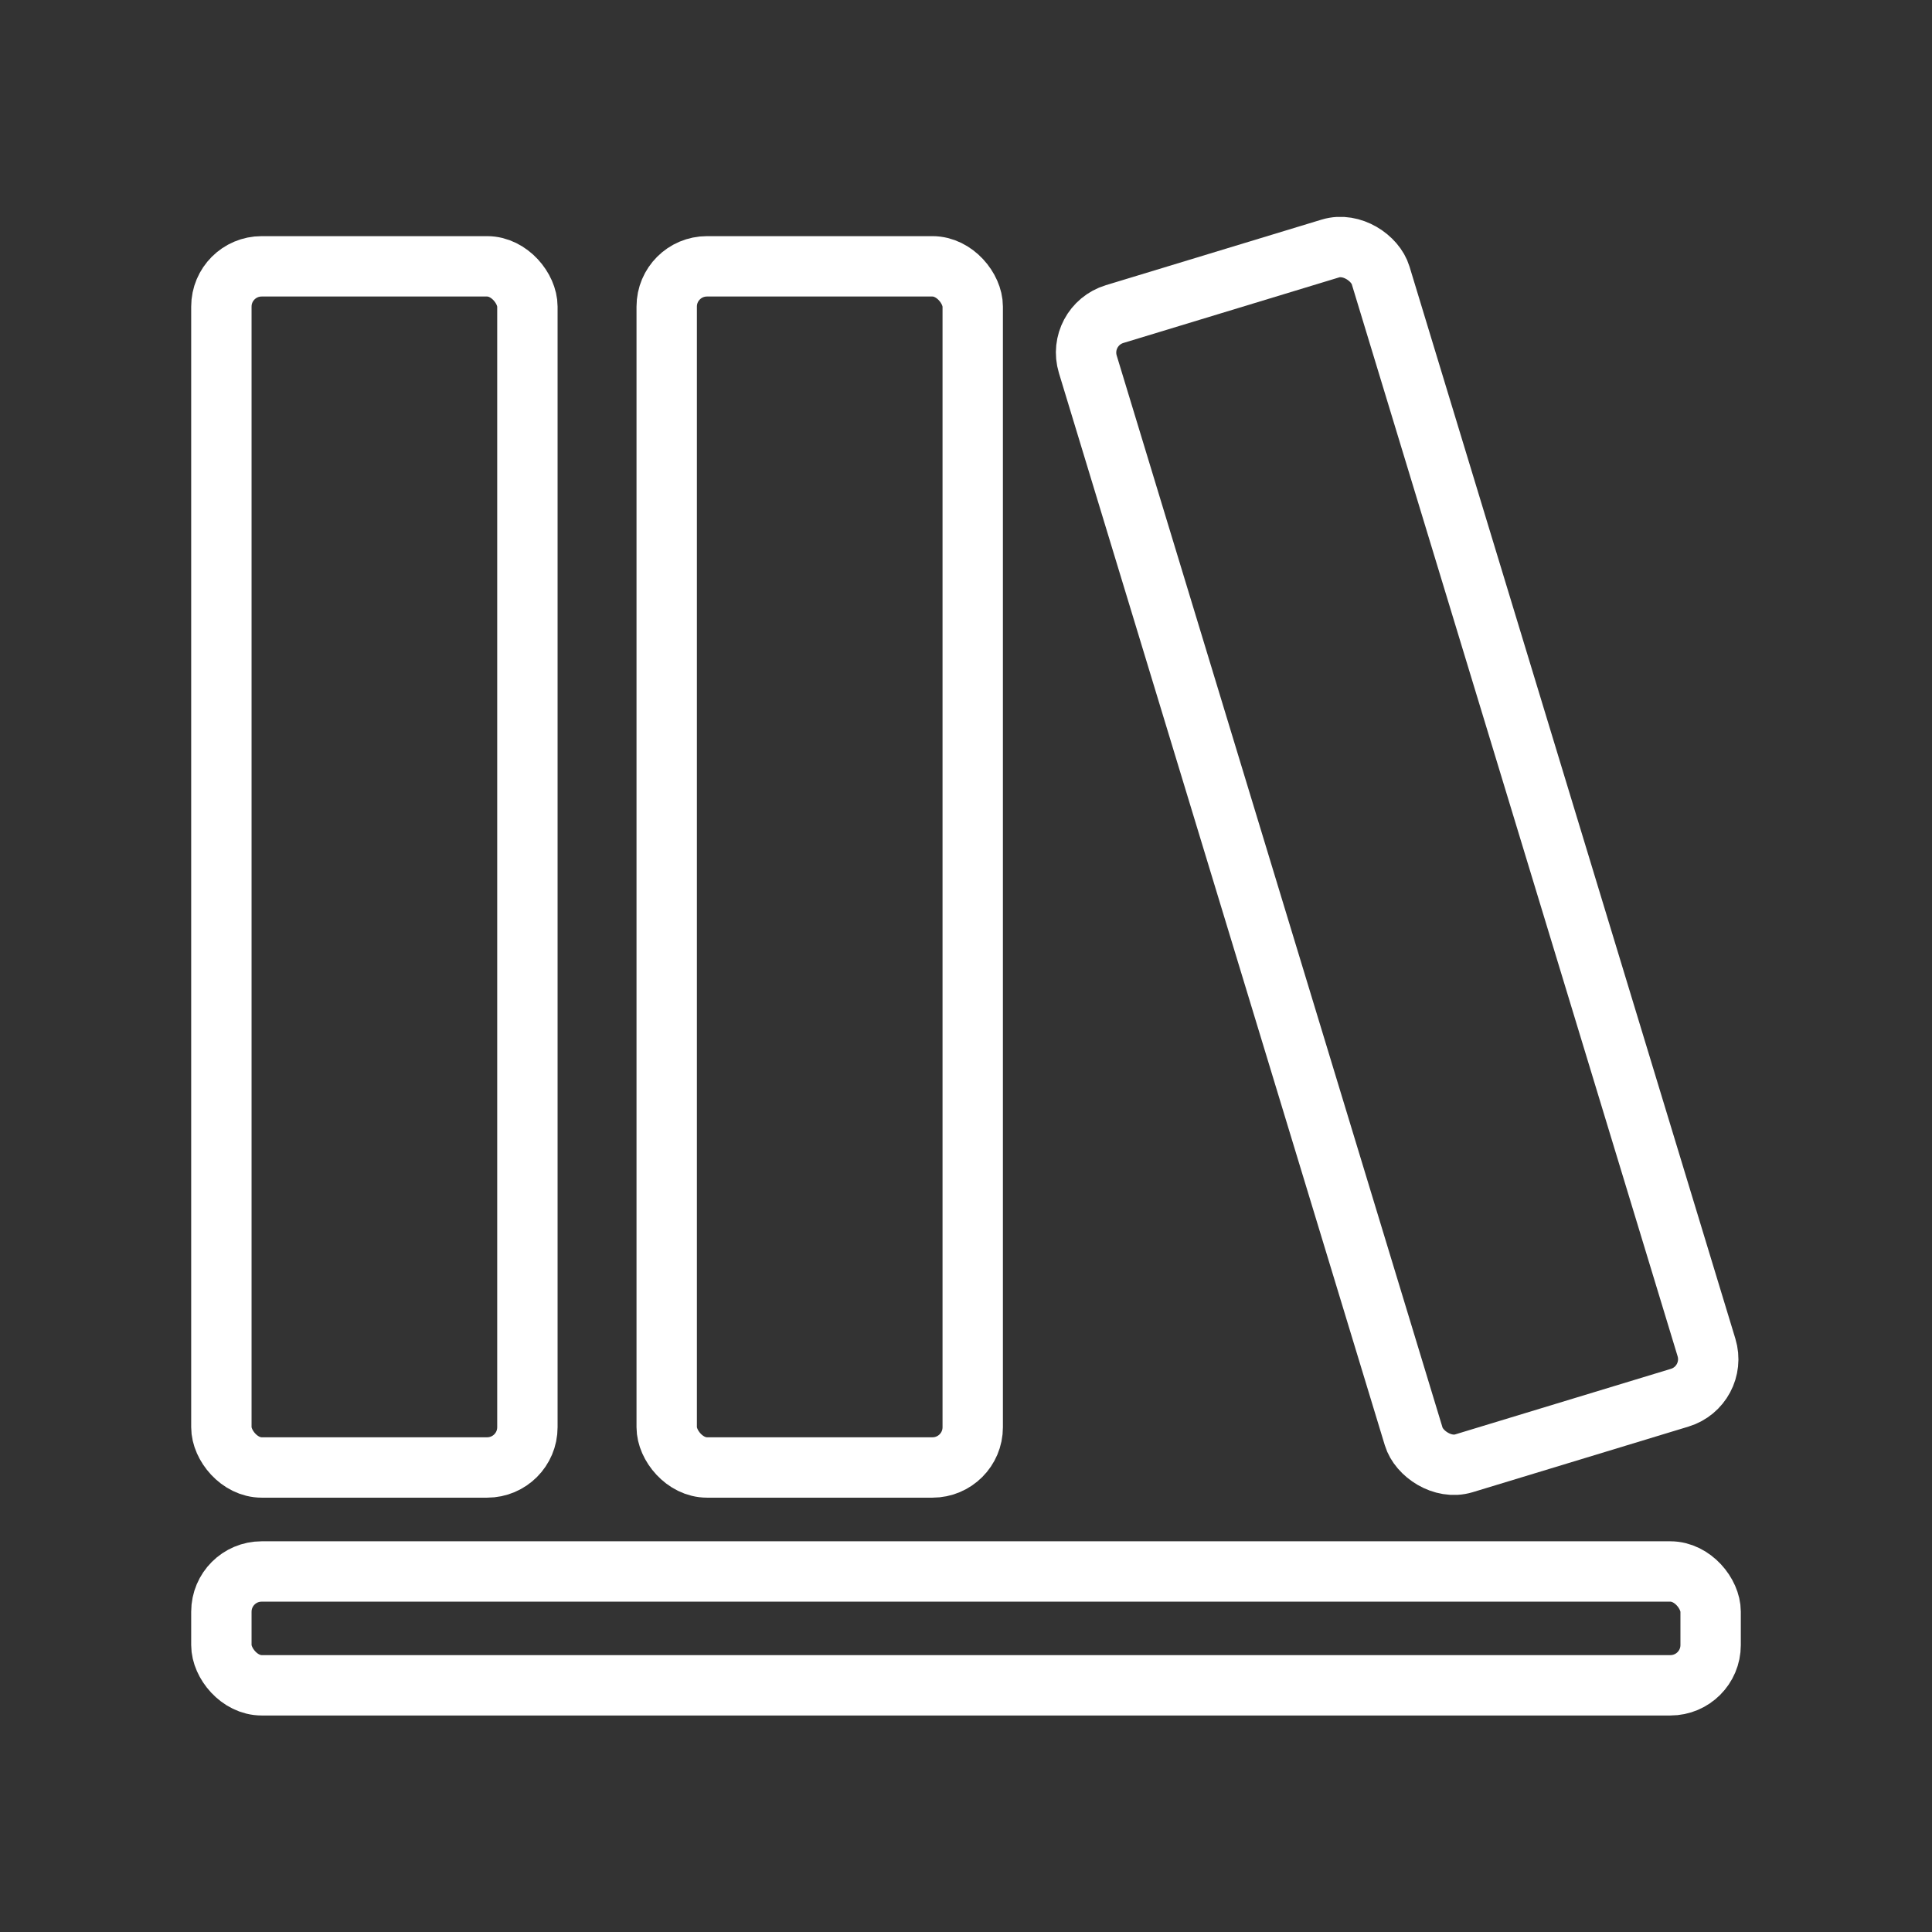 <ns0:svg xmlns:ns0="http://www.w3.org/2000/svg" id="a" viewBox="0 0 48 48" style="stroke-width:1.5px"><ns0:rect x="0" y="0" width="48" height="48" fill="#333333" stroke="none"/><ns0:defs style="stroke-width:1.5px"><ns0:style style="stroke-width:1.5px">.h{fill:none;stroke:#fff;stroke-linecap:round;stroke-linejoin:round;}</ns0:style></ns0:defs><ns0:g id="b" style="stroke-width:1.5px"><ns0:g id="c" style="stroke-width:1.5px"><ns0:rect id="d" class="h" x="5.5" y="6.617" width="7.603" height="29.842" rx="1" ry="1" style="stroke-width:1.5px" /><ns0:rect id="e" class="h" x="16.564" y="6.617" width="7.603" height="29.842" rx="1" ry="1" style="stroke-width:1.5px" /><ns0:rect id="f" class="h" x="30.911" y="6.343" width="7.603" height="29.842" rx="1" ry="1" transform="translate(-4.684 11.014) rotate(-16.906)" style="stroke-width:1.5px" /><ns0:rect id="g" class="h" x="5.5" y="39.043" width="37" height="2.828" rx="1" ry="1" style="stroke-width:1.5px" /></ns0:g></ns0:g></ns0:svg>